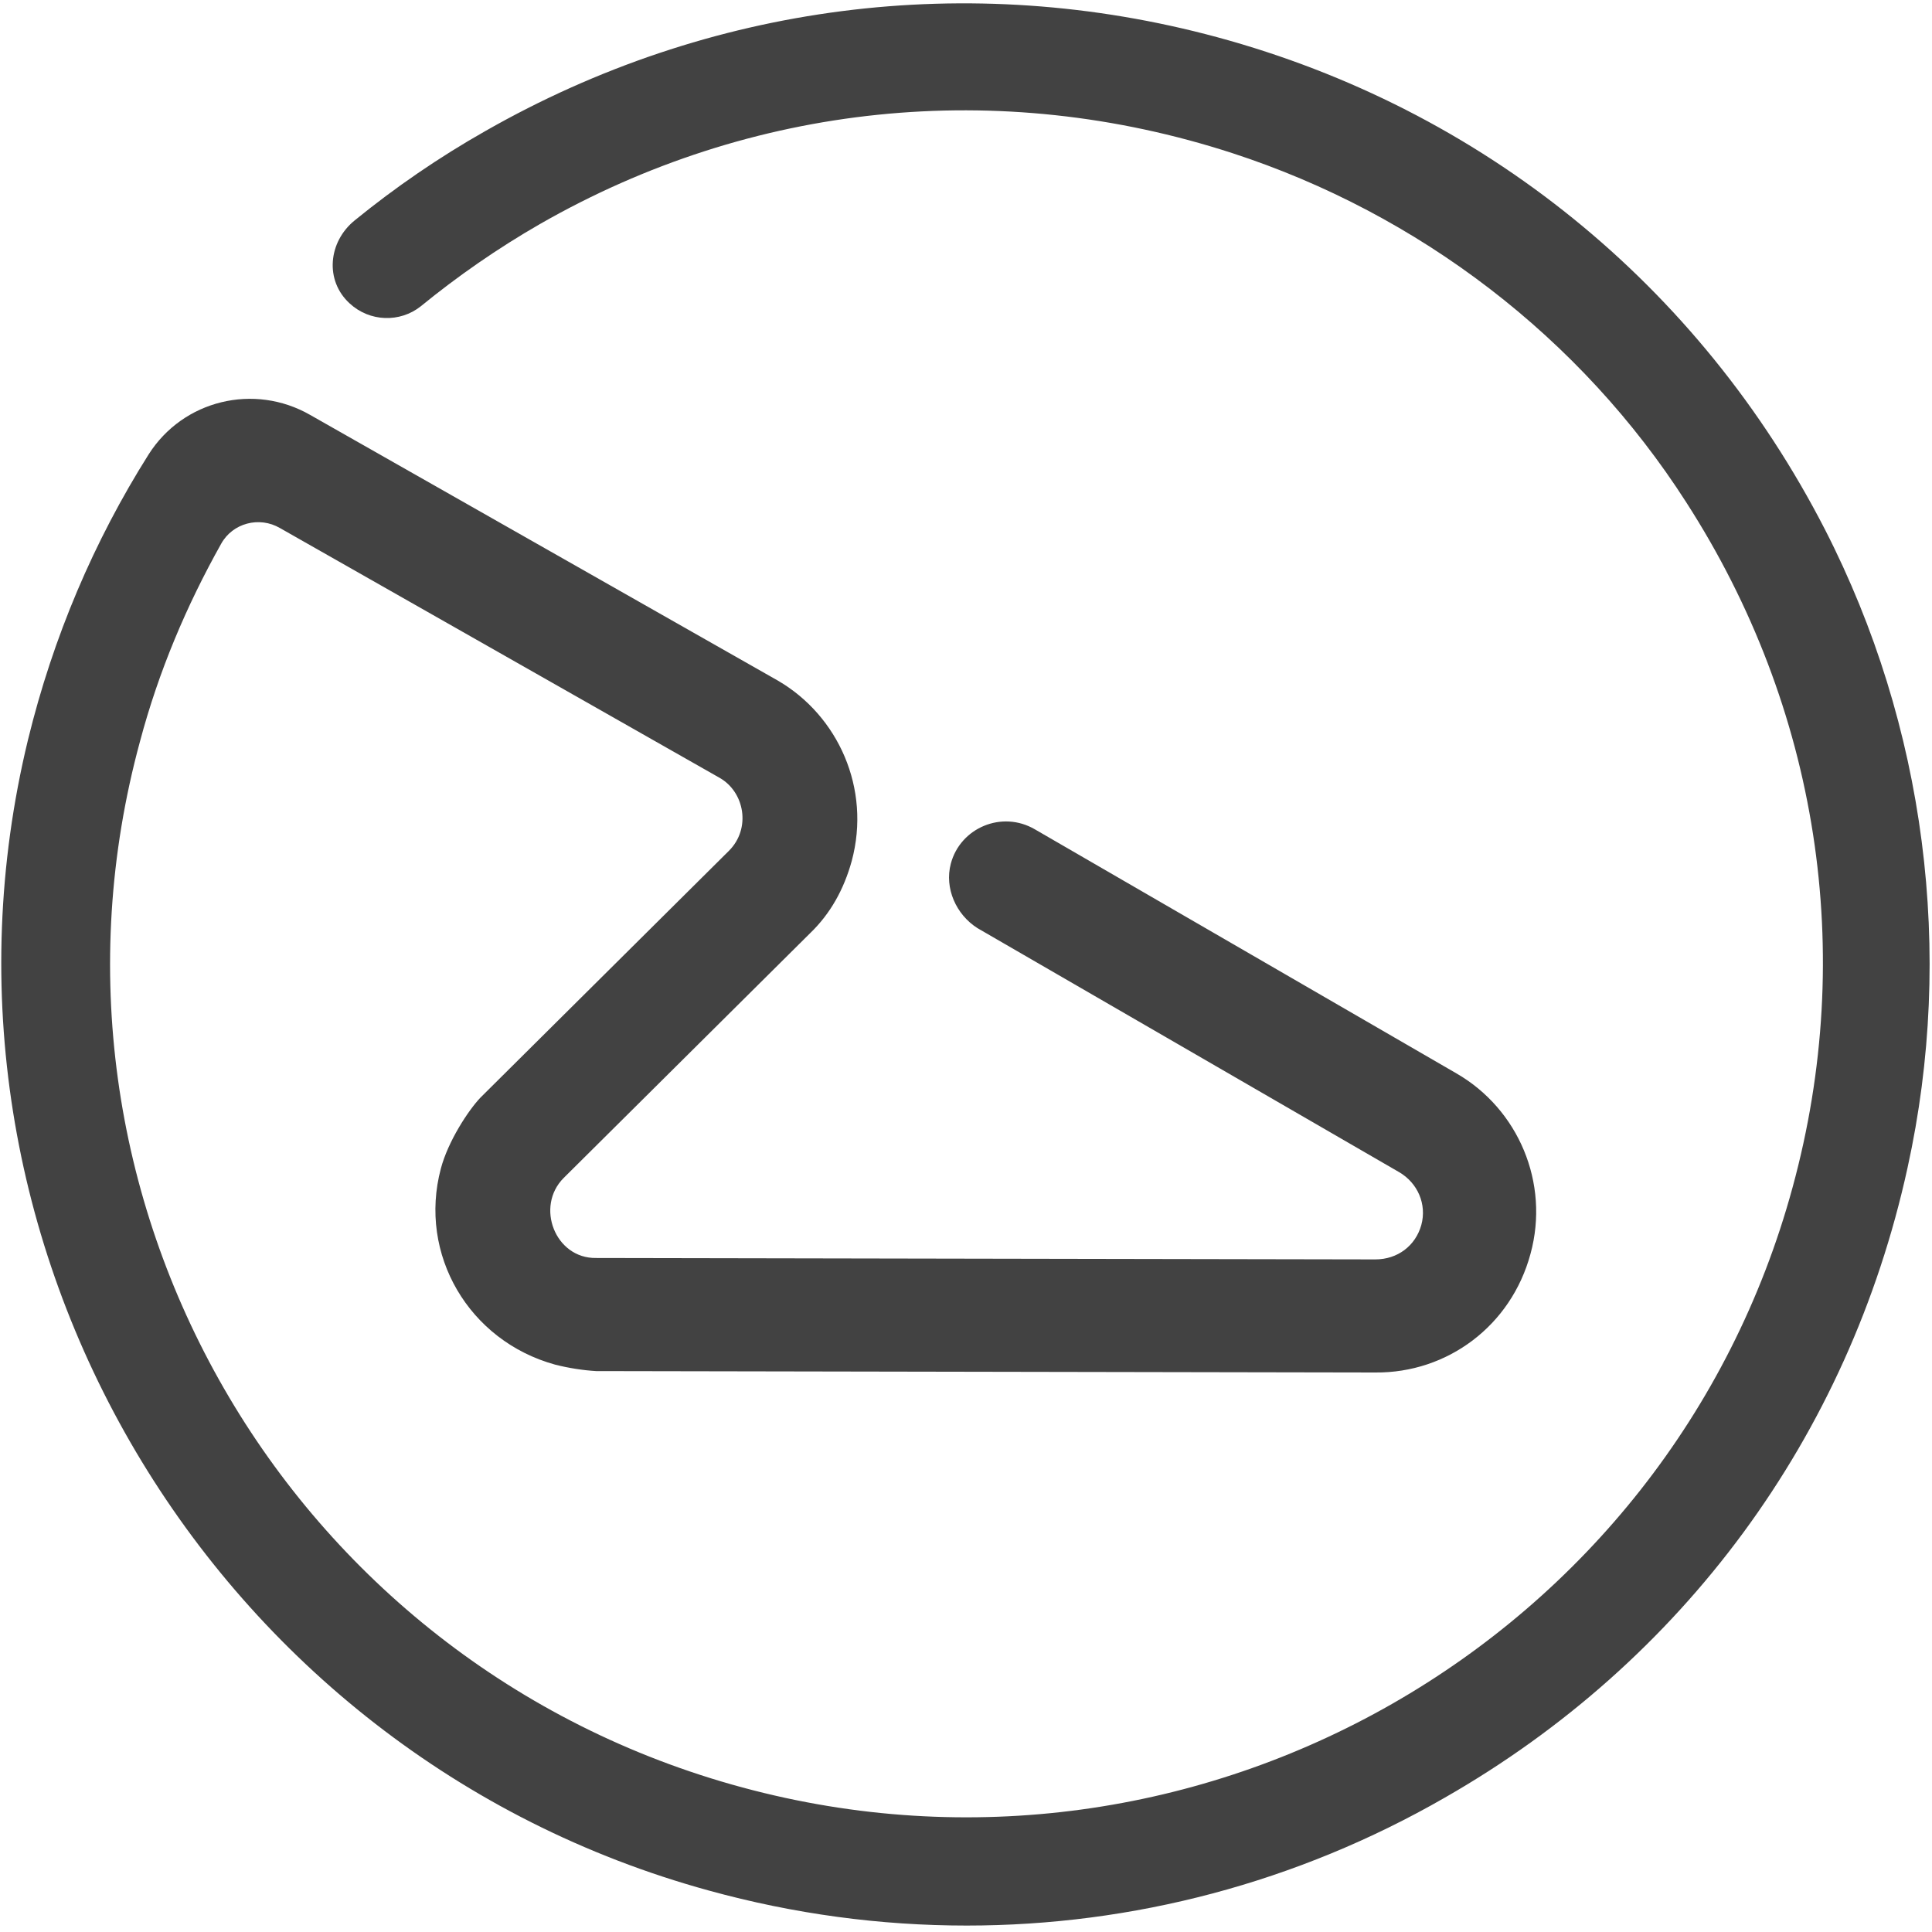 <svg width="15" height="15" viewBox="0 0 15 15" fill="none" xmlns="http://www.w3.org/2000/svg">
<path d="M14.169 4.111C13.193 2.211 11.503 0.845 9.451 0.289C7.522 -0.233 5.503 0.028 3.769 1.017C3.407 1.222 3.067 1.456 2.754 1.711C2.548 1.878 2.52 2.178 2.715 2.356C2.871 2.5 3.106 2.506 3.267 2.378C3.552 2.145 3.864 1.928 4.193 1.739C5.832 0.8 7.756 0.6 9.568 1.189C11.018 1.661 12.273 2.622 13.092 3.9C14.119 5.495 14.414 7.4 13.918 9.217C12.959 12.745 9.301 14.834 5.765 13.878C2.224 12.922 0.128 9.278 1.087 5.756C1.232 5.211 1.449 4.7 1.717 4.222C1.806 4.061 2.013 4.006 2.174 4.1L5.587 6.039C5.782 6.15 5.832 6.434 5.659 6.606L3.73 8.522C3.635 8.622 3.479 8.861 3.423 9.072C3.245 9.739 3.641 10.411 4.31 10.595C4.416 10.622 4.527 10.639 4.628 10.645L10.678 10.656C11.236 10.661 11.732 10.295 11.883 9.734C12.033 9.184 11.788 8.611 11.308 8.334L8.035 6.439C7.778 6.289 7.455 6.428 7.382 6.706C7.332 6.895 7.422 7.1 7.589 7.206L10.862 9.1C11.007 9.184 11.079 9.35 11.035 9.511C10.99 9.672 10.851 9.778 10.678 9.778L4.628 9.767C4.31 9.772 4.154 9.367 4.377 9.145L6.29 7.245C6.446 7.095 6.552 6.906 6.613 6.684C6.764 6.122 6.507 5.556 6.039 5.284L2.409 3.222C1.974 2.972 1.422 3.106 1.154 3.528C0.73 4.2 0.412 4.945 0.217 5.745C-0.725 9.634 1.633 13.617 5.503 14.678C6.167 14.861 6.836 14.95 7.505 14.95C8.793 14.95 10.07 14.617 11.219 13.956C13.065 12.9 14.353 11.156 14.81 9.067C15.178 7.395 14.949 5.634 14.169 4.111Z" fill="#424242"/>
</svg>
